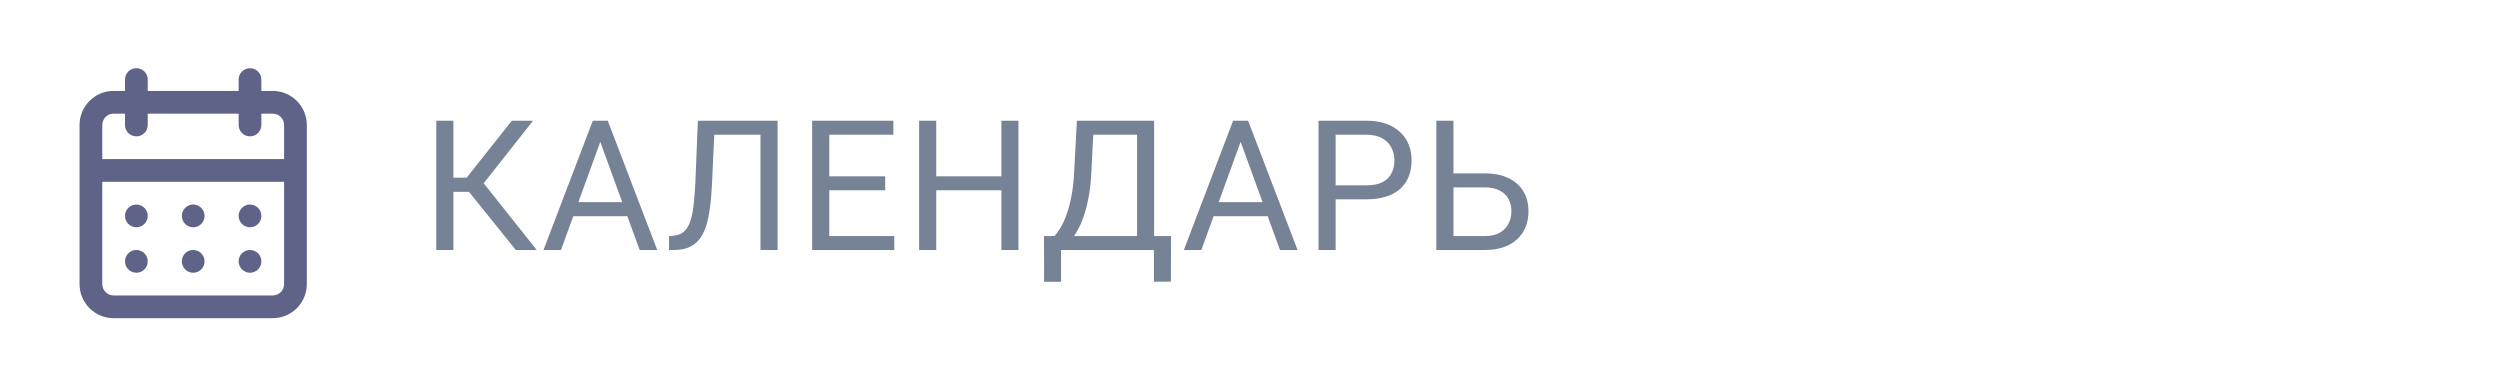<svg width="220" height="34" viewBox="0 0 220 34" fill="none" xmlns="http://www.w3.org/2000/svg">
<path d="M17 24C17.198 24 17.391 23.941 17.556 23.831C17.72 23.722 17.848 23.565 17.924 23.383C18 23.2 18.019 22.999 17.981 22.805C17.942 22.611 17.847 22.433 17.707 22.293C17.567 22.153 17.389 22.058 17.195 22.019C17.001 21.981 16.8 22 16.617 22.076C16.435 22.152 16.278 22.28 16.169 22.444C16.059 22.609 16 22.802 16 23C16 23.265 16.105 23.52 16.293 23.707C16.48 23.895 16.735 24 17 24ZM22 24C22.198 24 22.391 23.941 22.556 23.831C22.72 23.722 22.848 23.565 22.924 23.383C23 23.2 23.019 22.999 22.981 22.805C22.942 22.611 22.847 22.433 22.707 22.293C22.567 22.153 22.389 22.058 22.195 22.019C22.001 21.981 21.8 22 21.617 22.076C21.435 22.152 21.278 22.28 21.169 22.444C21.059 22.609 21 22.802 21 23C21 23.265 21.105 23.52 21.293 23.707C21.48 23.895 21.735 24 22 24ZM22 20C22.198 20 22.391 19.941 22.556 19.831C22.72 19.722 22.848 19.565 22.924 19.383C23 19.2 23.019 18.999 22.981 18.805C22.942 18.611 22.847 18.433 22.707 18.293C22.567 18.153 22.389 18.058 22.195 18.019C22.001 17.981 21.8 18 21.617 18.076C21.435 18.152 21.278 18.28 21.169 18.444C21.059 18.609 21 18.802 21 19C21 19.265 21.105 19.52 21.293 19.707C21.48 19.895 21.735 20 22 20ZM17 20C17.198 20 17.391 19.941 17.556 19.831C17.72 19.722 17.848 19.565 17.924 19.383C18 19.2 18.019 18.999 17.981 18.805C17.942 18.611 17.847 18.433 17.707 18.293C17.567 18.153 17.389 18.058 17.195 18.019C17.001 17.981 16.8 18 16.617 18.076C16.435 18.152 16.278 18.28 16.169 18.444C16.059 18.609 16 18.802 16 19C16 19.265 16.105 19.52 16.293 19.707C16.48 19.895 16.735 20 17 20ZM24 8H23V7C23 6.735 22.895 6.48 22.707 6.293C22.52 6.105 22.265 6 22 6C21.735 6 21.48 6.105 21.293 6.293C21.105 6.48 21 6.735 21 7V8H13V7C13 6.735 12.895 6.48 12.707 6.293C12.52 6.105 12.265 6 12 6C11.735 6 11.48 6.105 11.293 6.293C11.105 6.48 11 6.735 11 7V8H10C9.204 8 8.441 8.316 7.879 8.879C7.316 9.441 7 10.204 7 11V25C7 25.796 7.316 26.559 7.879 27.121C8.441 27.684 9.204 28 10 28H24C24.796 28 25.559 27.684 26.121 27.121C26.684 26.559 27 25.796 27 25V11C27 10.204 26.684 9.441 26.121 8.879C25.559 8.316 24.796 8 24 8ZM25 25C25 25.265 24.895 25.52 24.707 25.707C24.52 25.895 24.265 26 24 26H10C9.735 26 9.48 25.895 9.293 25.707C9.105 25.52 9 25.265 9 25V16H25V25ZM25 14H9V11C9 10.735 9.105 10.48 9.293 10.293C9.48 10.105 9.735 10 10 10H11V11C11 11.265 11.105 11.52 11.293 11.707C11.48 11.895 11.735 12 12 12C12.265 12 12.52 11.895 12.707 11.707C12.895 11.52 13 11.265 13 11V10H21V11C21 11.265 21.105 11.52 21.293 11.707C21.48 11.895 21.735 12 22 12C22.265 12 22.52 11.895 22.707 11.707C22.895 11.52 23 11.265 23 11V10H24C24.265 10 24.52 10.105 24.707 10.293C24.895 10.48 25 10.735 25 11V14ZM12 20C12.198 20 12.391 19.941 12.556 19.831C12.72 19.722 12.848 19.565 12.924 19.383C13 19.2 13.019 18.999 12.981 18.805C12.942 18.611 12.847 18.433 12.707 18.293C12.567 18.153 12.389 18.058 12.195 18.019C12.001 17.981 11.8 18 11.617 18.076C11.435 18.152 11.278 18.28 11.168 18.444C11.059 18.609 11 18.802 11 19C11 19.265 11.105 19.52 11.293 19.707C11.48 19.895 11.735 20 12 20ZM12 24C12.198 24 12.391 23.941 12.556 23.831C12.72 23.722 12.848 23.565 12.924 23.383C13 23.2 13.019 22.999 12.981 22.805C12.942 22.611 12.847 22.433 12.707 22.293C12.567 22.153 12.389 22.058 12.195 22.019C12.001 21.981 11.8 22 11.617 22.076C11.435 22.152 11.278 22.28 11.168 22.444C11.059 22.609 11 22.802 11 23C11 23.265 11.105 23.52 11.293 23.707C11.48 23.895 11.735 24 12 24Z" fill="#5F6388"/>
<path d="M39.898 10.625V22H38.391V10.625H39.898ZM46.906 10.625L41.969 16.883H39.297L39.062 15.633H41.07L45.039 10.625H46.906ZM45.391 22L41.117 16.688L41.961 15.367L47.234 22H45.391ZM53.133 11.633L49.367 22H47.828L52.164 10.625H53.156L53.133 11.633ZM56.289 22L52.515 11.633L52.492 10.625H53.484L57.836 22H56.289ZM56.093 17.789V19.023H49.703V17.789H56.093ZM67.132 10.625V11.859H61.929V10.625H67.132ZM68.429 10.625V22H66.921V10.625H68.429ZM61.413 10.625H62.913L62.656 16.195C62.619 16.997 62.557 17.713 62.468 18.344C62.385 18.969 62.265 19.513 62.109 19.977C61.953 20.435 61.749 20.815 61.499 21.117C61.249 21.414 60.942 21.635 60.578 21.781C60.218 21.927 59.786 22 59.281 22H58.874V20.773L59.187 20.75C59.478 20.729 59.728 20.664 59.937 20.555C60.15 20.44 60.33 20.268 60.476 20.039C60.627 19.81 60.749 19.513 60.843 19.148C60.937 18.784 61.01 18.338 61.062 17.812C61.119 17.281 61.163 16.662 61.195 15.953L61.413 10.625ZM78.694 20.773V22H72.671V20.773H78.694ZM72.976 10.625V22H71.468V10.625H72.976ZM77.897 15.516V16.742H72.671V15.516H77.897ZM78.616 10.625V11.859H72.671V10.625H78.616ZM88.311 15.516V16.742H82.155V15.516H88.311ZM82.389 10.625V22H80.882V10.625H82.389ZM89.624 10.625V22H88.124V10.625H89.624ZM101.741 20.773V22H93.131V20.773H101.741ZM93.373 20.773V24.797H91.881L91.873 20.773H93.373ZM103.053 20.773L103.037 24.789H101.545V20.773H103.053ZM100.264 10.625V11.859H95.28V10.625H100.264ZM101.561 10.625V22H100.061V10.625H101.561ZM94.764 10.625H96.272L96.037 15.203C96.006 15.891 95.941 16.526 95.842 17.109C95.743 17.688 95.621 18.216 95.475 18.695C95.329 19.174 95.162 19.604 94.975 19.984C94.787 20.359 94.587 20.685 94.373 20.961C94.16 21.232 93.936 21.456 93.702 21.633C93.472 21.805 93.241 21.927 93.006 22H92.319V20.773H92.803C92.939 20.628 93.092 20.417 93.264 20.141C93.441 19.865 93.616 19.508 93.787 19.07C93.965 18.628 94.118 18.088 94.248 17.453C94.384 16.818 94.475 16.068 94.522 15.203L94.764 10.625ZM109.482 11.633L105.717 22H104.178L108.514 10.625H109.506L109.482 11.633ZM112.639 22L108.865 11.633L108.842 10.625H109.834L114.186 22H112.639ZM112.443 17.789V19.023H106.053V17.789H112.443ZM120.224 17.539H117.185V16.312H120.224C120.813 16.312 121.289 16.219 121.654 16.031C122.019 15.844 122.284 15.583 122.451 15.25C122.623 14.917 122.709 14.537 122.709 14.109C122.709 13.719 122.623 13.352 122.451 13.008C122.284 12.664 122.019 12.388 121.654 12.18C121.289 11.966 120.813 11.859 120.224 11.859H117.537V22H116.029V10.625H120.224C121.084 10.625 121.81 10.773 122.404 11.07C122.998 11.367 123.448 11.779 123.756 12.305C124.063 12.825 124.217 13.422 124.217 14.094C124.217 14.823 124.063 15.445 123.756 15.961C123.448 16.477 122.998 16.87 122.404 17.141C121.81 17.406 121.084 17.539 120.224 17.539ZM127.544 15.258H130.646C131.479 15.258 132.182 15.398 132.755 15.68C133.328 15.956 133.763 16.344 134.06 16.844C134.357 17.344 134.505 17.93 134.505 18.602C134.505 19.102 134.422 19.56 134.255 19.977C134.089 20.388 133.841 20.747 133.513 21.055C133.185 21.357 132.781 21.591 132.302 21.758C131.823 21.919 131.271 22 130.646 22H126.396V10.625H127.904V20.773H130.646C131.203 20.773 131.654 20.672 131.997 20.469C132.346 20.26 132.602 19.99 132.763 19.656C132.925 19.323 133.005 18.966 133.005 18.586C133.005 18.206 132.925 17.857 132.763 17.539C132.602 17.221 132.346 16.969 131.997 16.781C131.654 16.588 131.203 16.492 130.646 16.492H127.544V15.258Z" fill="#768396"/>
</svg>
